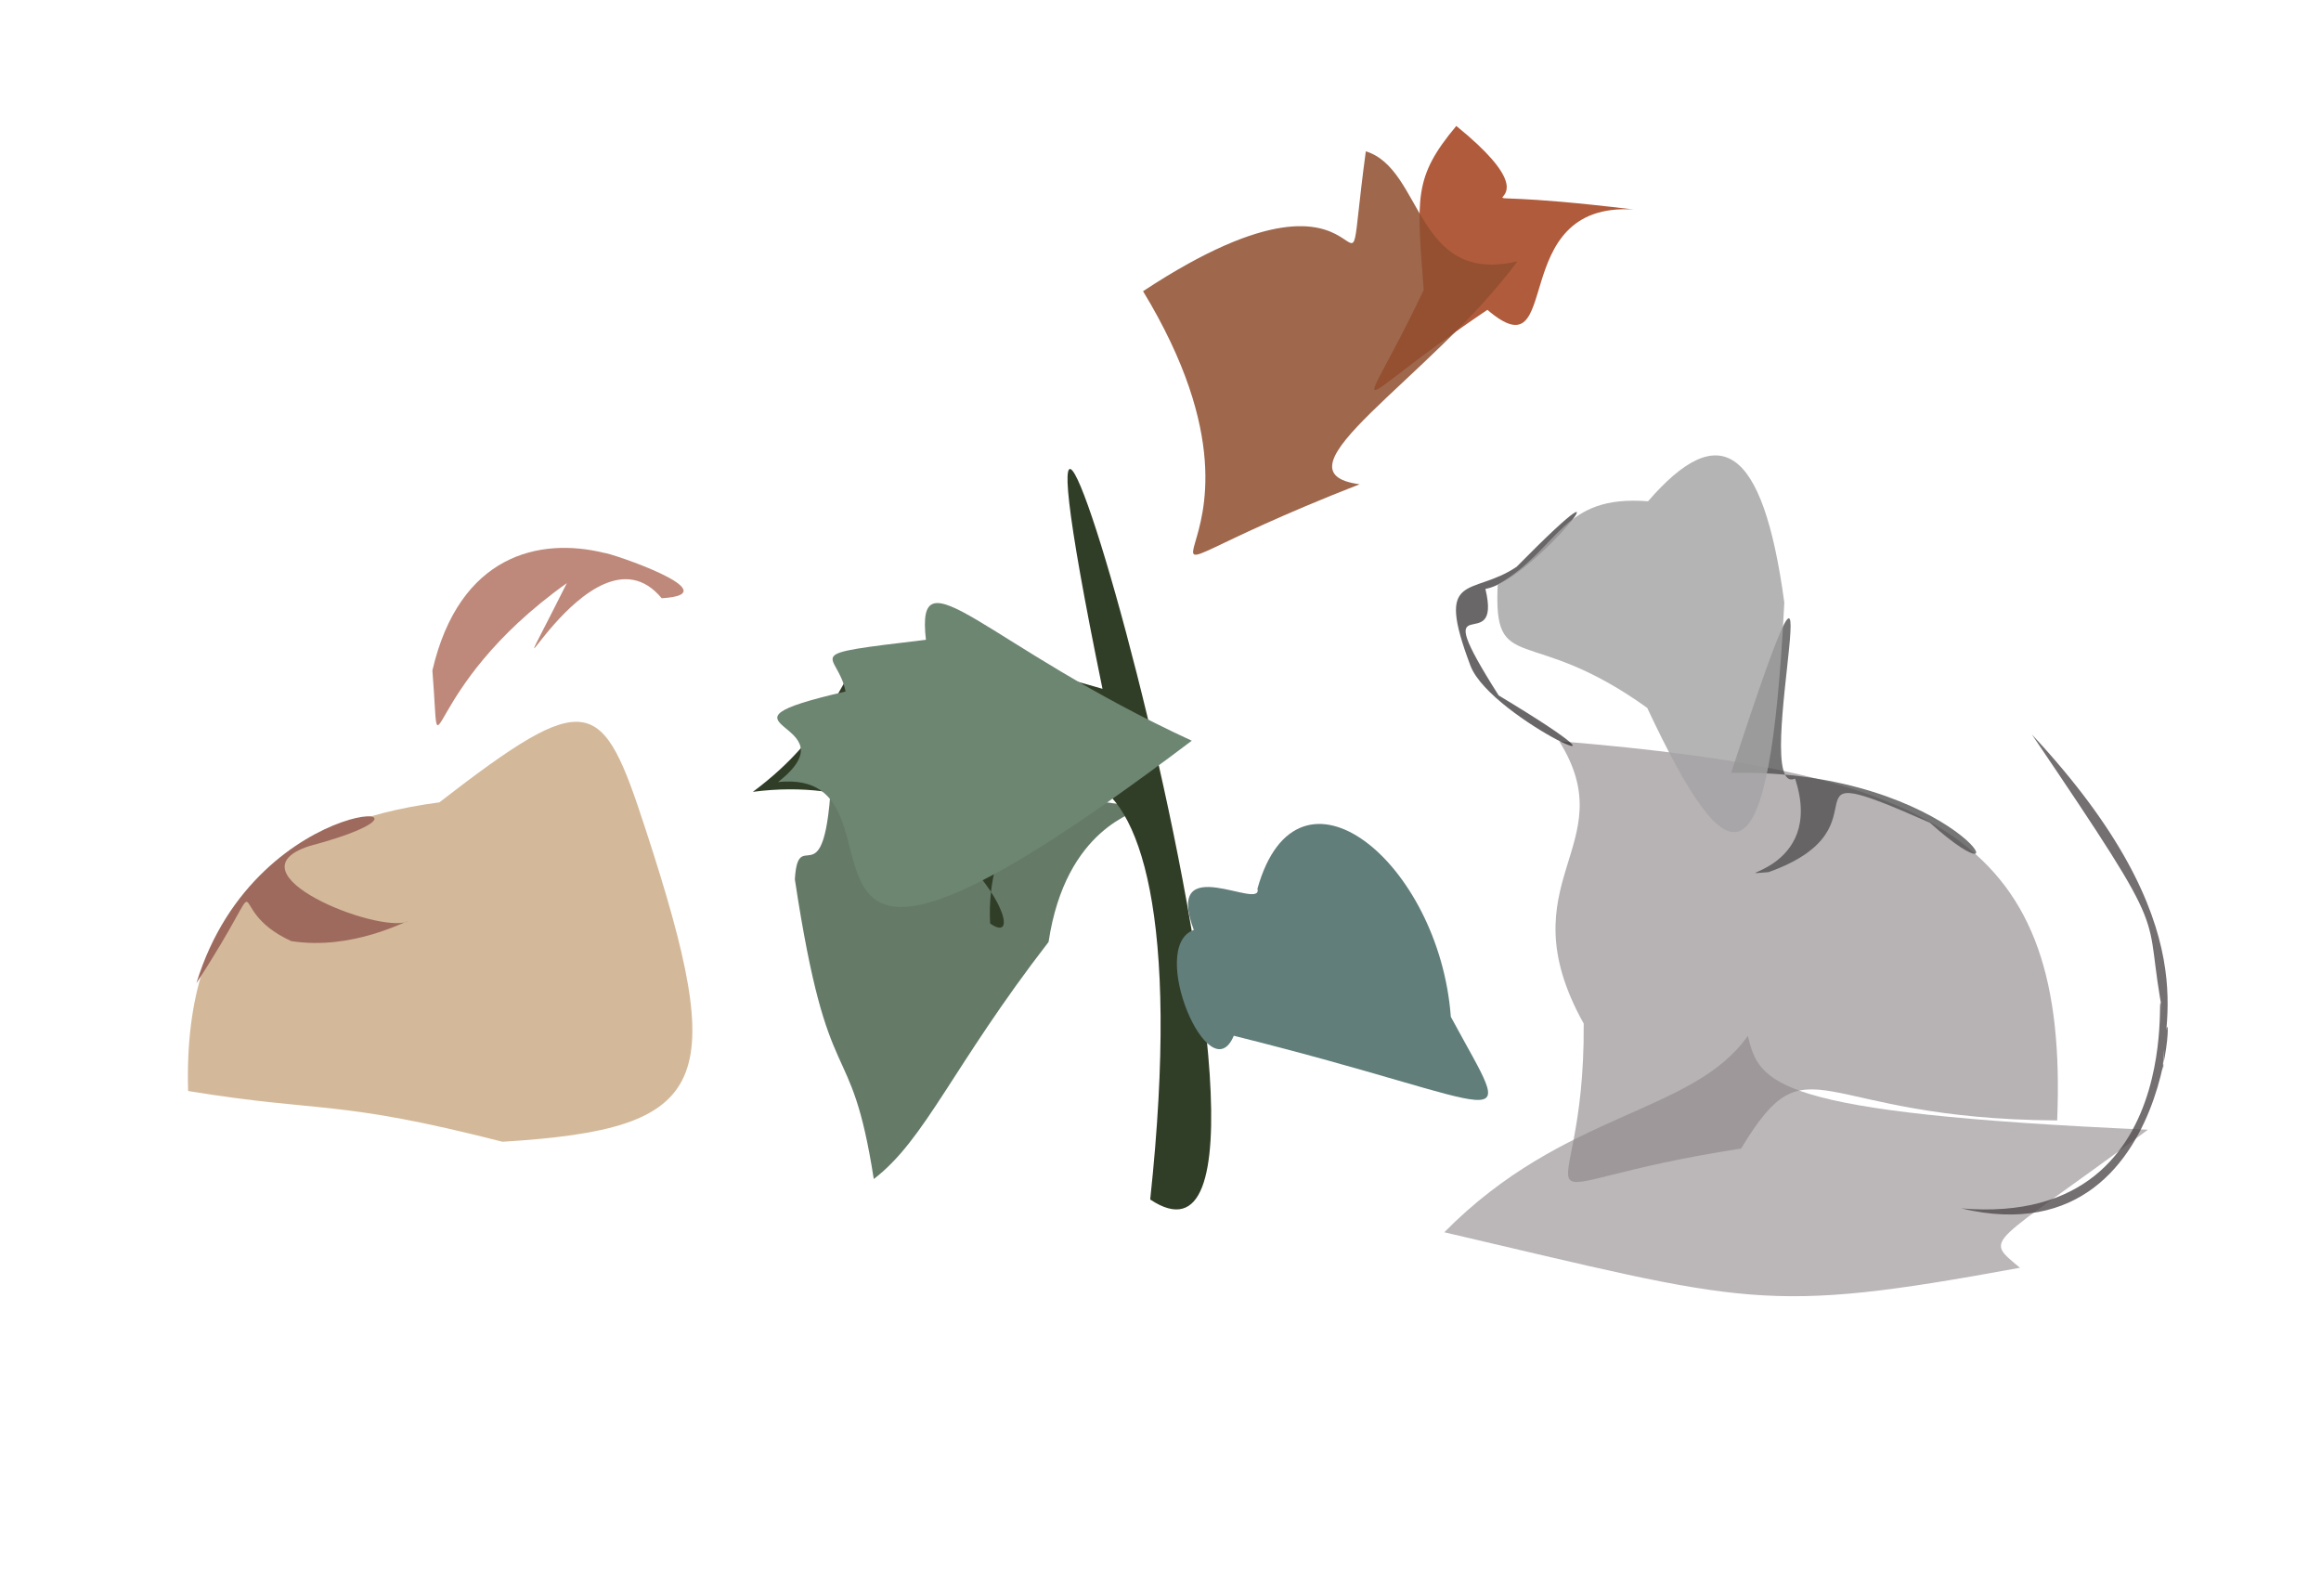 <?xml version="1.0" ?>
<svg xmlns="http://www.w3.org/2000/svg" version="1.1" width="512" height="352">
  <defs/>
  <g>
    <path d="M 142.41 182.913 C 160.848 239.378 157.033 249.012 110.85 251.851 C 73.92 242.412 71.37 245.551 41.499 240.66 C 40.261 199.248 62.285 181.533 96.913 176.99 C 130.006 151.39 132.833 153.515 142.41 182.913" stroke-width="0.0" fill="rgb(211, 185, 154)" opacity="1.0" stroke="rgb(33, 132, 159)" stroke-opacity="0.558" stroke-linecap="round" stroke-linejoin="round"/>
    <path d="M 231.308 207.781 C 210.104 235.22 204.149 251.369 192.752 260.071 C 187.544 226.834 182.763 243.083 175.341 193.96 C 176.148 180.324 182.995 202.764 183.664 163.445 C 294.717 194.195 238.912 157.27 231.308 207.781" stroke-width="0.0" fill="rgb(45, 75, 49)" opacity="0.728" stroke="rgb(170, 243, 175)" stroke-opacity="0.271" stroke-linecap="round" stroke-linejoin="round"/>
    <path d="M 253.728 264.593 C 267.295 137.984 216.293 165.8 218.413 203.705 C 229.345 211.38 210.427 168.818 166.075 174.669 C 201.021 148.615 169.328 130.644 243.202 151.939 C 209.496 -12.168 299.96 295.416 253.728 264.593" stroke-width="0.0" fill="rgb(49, 62, 39)" opacity="0.998" stroke="rgb(138, 105, 217)" stroke-opacity="0.216" stroke-linecap="round" stroke-linejoin="round"/>
    <path d="M 360.403 46.215 C 331.833 44.403 345.263 83.007 328.111 68.346 C 295.676 90.176 299.291 95.13 314.07 63.973 C 312.577 43.689 311.686 39.219 321.252 27.782 C 350.435 51.435 306.37 39.665 360.403 46.215" stroke-width="0.0" fill="rgb(176, 91, 59)" opacity="1.0" stroke="rgb(135, 92, 173)" stroke-opacity="0.953" stroke-linecap="round" stroke-linejoin="round"/>
    <path d="M 320.044 224.283 C 334.869 251.813 335.347 244.212 272.167 228.468 C 266.816 241.224 253.016 208.871 263.345 205.129 C 256.643 187.238 278.691 201.174 277.391 196.005 C 286.27 164.501 317.524 190.275 320.044 224.283" stroke-width="0.0" fill="rgb(97, 126, 123)" opacity="1.0" stroke="rgb(156, 212, 138)" stroke-opacity="0.322" stroke-linecap="round" stroke-linejoin="round"/>
    <path d="M 334.73 57.647 C 315.429 83.697 279.567 104.107 299.919 106.82 C 228.405 134.795 290.551 127.531 252.15 64.236 C 308.518 27.107 295.103 79.408 301.291 33.377 C 314.041 37.309 312.098 62.953 334.73 57.647" stroke-width="0.0" fill="rgb(143, 78, 47)" opacity="0.858" stroke="rgb(25, 126, 28)" stroke-opacity="0.288" stroke-linecap="round" stroke-linejoin="round"/>
    <path d="M 477.262 224.328 C 473.809 206.437 486.92 271.163 432.619 266.548 C 485.078 279.069 478.618 199.755 477.169 236.15 C 476.516 226.957 487.753 204.404 448.221 162.011 C 480.503 209.669 472.287 199.095 477.262 224.328" stroke-width="0.0" fill="rgb(23, 15, 18)" opacity="0.595" stroke="rgb(210, 10, 61)" stroke-opacity="0.514" stroke-linecap="round" stroke-linejoin="round"/>
    <path d="M 473.813 249.197 C 438.37 275.538 437.458 272.777 445.587 279.649 C 388.651 290.085 386.102 287.529 318.602 271.818 C 345.103 244.95 373.325 245.818 385.561 228.488 C 388.168 238.979 390.484 245.503 473.813 249.197" stroke-width="0.0" fill="rgb(84, 74, 80)" opacity="0.398" stroke="rgb(115, 140, 142)" stroke-opacity="0.305" stroke-linecap="round" stroke-linejoin="round"/>
    <path d="M 453.798 247.148 C 399.667 246.852 399.153 228.397 384.074 253.356 C 329.254 261.794 349.692 272.403 349.358 225.793 C 331.817 194.293 358.466 186.613 343.951 163.497 C 428.053 170.403 456.355 185.719 453.798 247.148" stroke-width="0.0" fill="rgb(142, 136, 139)" opacity="0.629" stroke="rgb(114, 48, 84)" stroke-opacity="0.266" stroke-linecap="round" stroke-linejoin="round"/>
    <path d="M 262.901 163.388 C 158.623 242.126 205.647 169.024 171.638 172.504 C 189.133 158.812 152.615 160.341 186.528 152.535 C 184.791 143.54 175.319 144.579 204.255 141.128 C 201.933 120.973 217.07 142.234 262.901 163.388" stroke-width="0.0" fill="rgb(109, 134, 114)" opacity="1.0" stroke="rgb(96, 11, 150)" stroke-opacity="0.982" stroke-linecap="round" stroke-linejoin="round"/>
    <path d="M 425.706 181.468 C 389.878 165.633 418.471 182.267 390.128 192.379 C 379.297 193.229 402.817 192.446 395.986 171.754 C 385.274 176.452 407.894 90.77 381.881 170.479 C 432.228 169.475 448.781 202.136 425.706 181.468" stroke-width="0.0" fill="rgb(78, 76, 76)" opacity="0.764" stroke="rgb(206, 61, 6)" stroke-opacity="0.967" stroke-linecap="round" stroke-linejoin="round"/>
    <path d="M 89.886 203.287 C 89.732 202.944 77.828 209.719 64.253 207.593 C 47.827 200.09 61.548 188.919 43.326 216.879 C 56.797 172.755 106.947 176.411 68.201 186.634 C 49.967 192.624 83.152 205.921 89.886 203.287" stroke-width="0.0" fill="rgb(158, 106, 94)" opacity="1.0" stroke="rgb(189, 72, 84)" stroke-opacity="0.871" stroke-linecap="round" stroke-linejoin="round"/>
    <path d="M 327.673 129.899 C 331.534 145.957 313.96 127.219 330.597 153.402 C 368.589 176.253 329.009 158.782 324.404 146.919 C 316.374 125.723 324.683 131.703 334.546 125.035 C 363.178 95.957 338.297 128.178 327.673 129.899" stroke-width="0.0" fill="rgb(34, 29, 30)" opacity="0.668" stroke="rgb(243, 95, 74)" stroke-opacity="0.306" stroke-linecap="round" stroke-linejoin="round"/>
    <path d="M 393.61 132.911 C 390.37 196.859 381.668 195.132 363.368 156.146 C 337.184 137.337 329.383 149.388 330.39 128.969 C 344.335 120.838 344.369 109.072 363.548 110.574 C 379.18 92.491 388.856 97.893 393.61 132.911" stroke-width="0.0" fill="rgb(165, 163, 165)" opacity="0.819" stroke="rgb(200, 0, 219)" stroke-opacity="0.212" stroke-linecap="round" stroke-linejoin="round"/>
    <path d="M 145.966 131.963 C 130.093 112.816 105.515 167.598 125.037 128.634 C 91.778 152.339 97.512 174.423 95.381 147.905 C 101.334 122.284 119.057 118.475 133.224 121.944 C 134.448 121.889 161.579 131.035 145.966 131.963" stroke-width="0.0" fill="rgb(131, 28, 0)" opacity="0.516" stroke="rgb(248, 81, 157)" stroke-opacity="0.941" stroke-linecap="round" stroke-linejoin="round"/>
  </g>
</svg>
